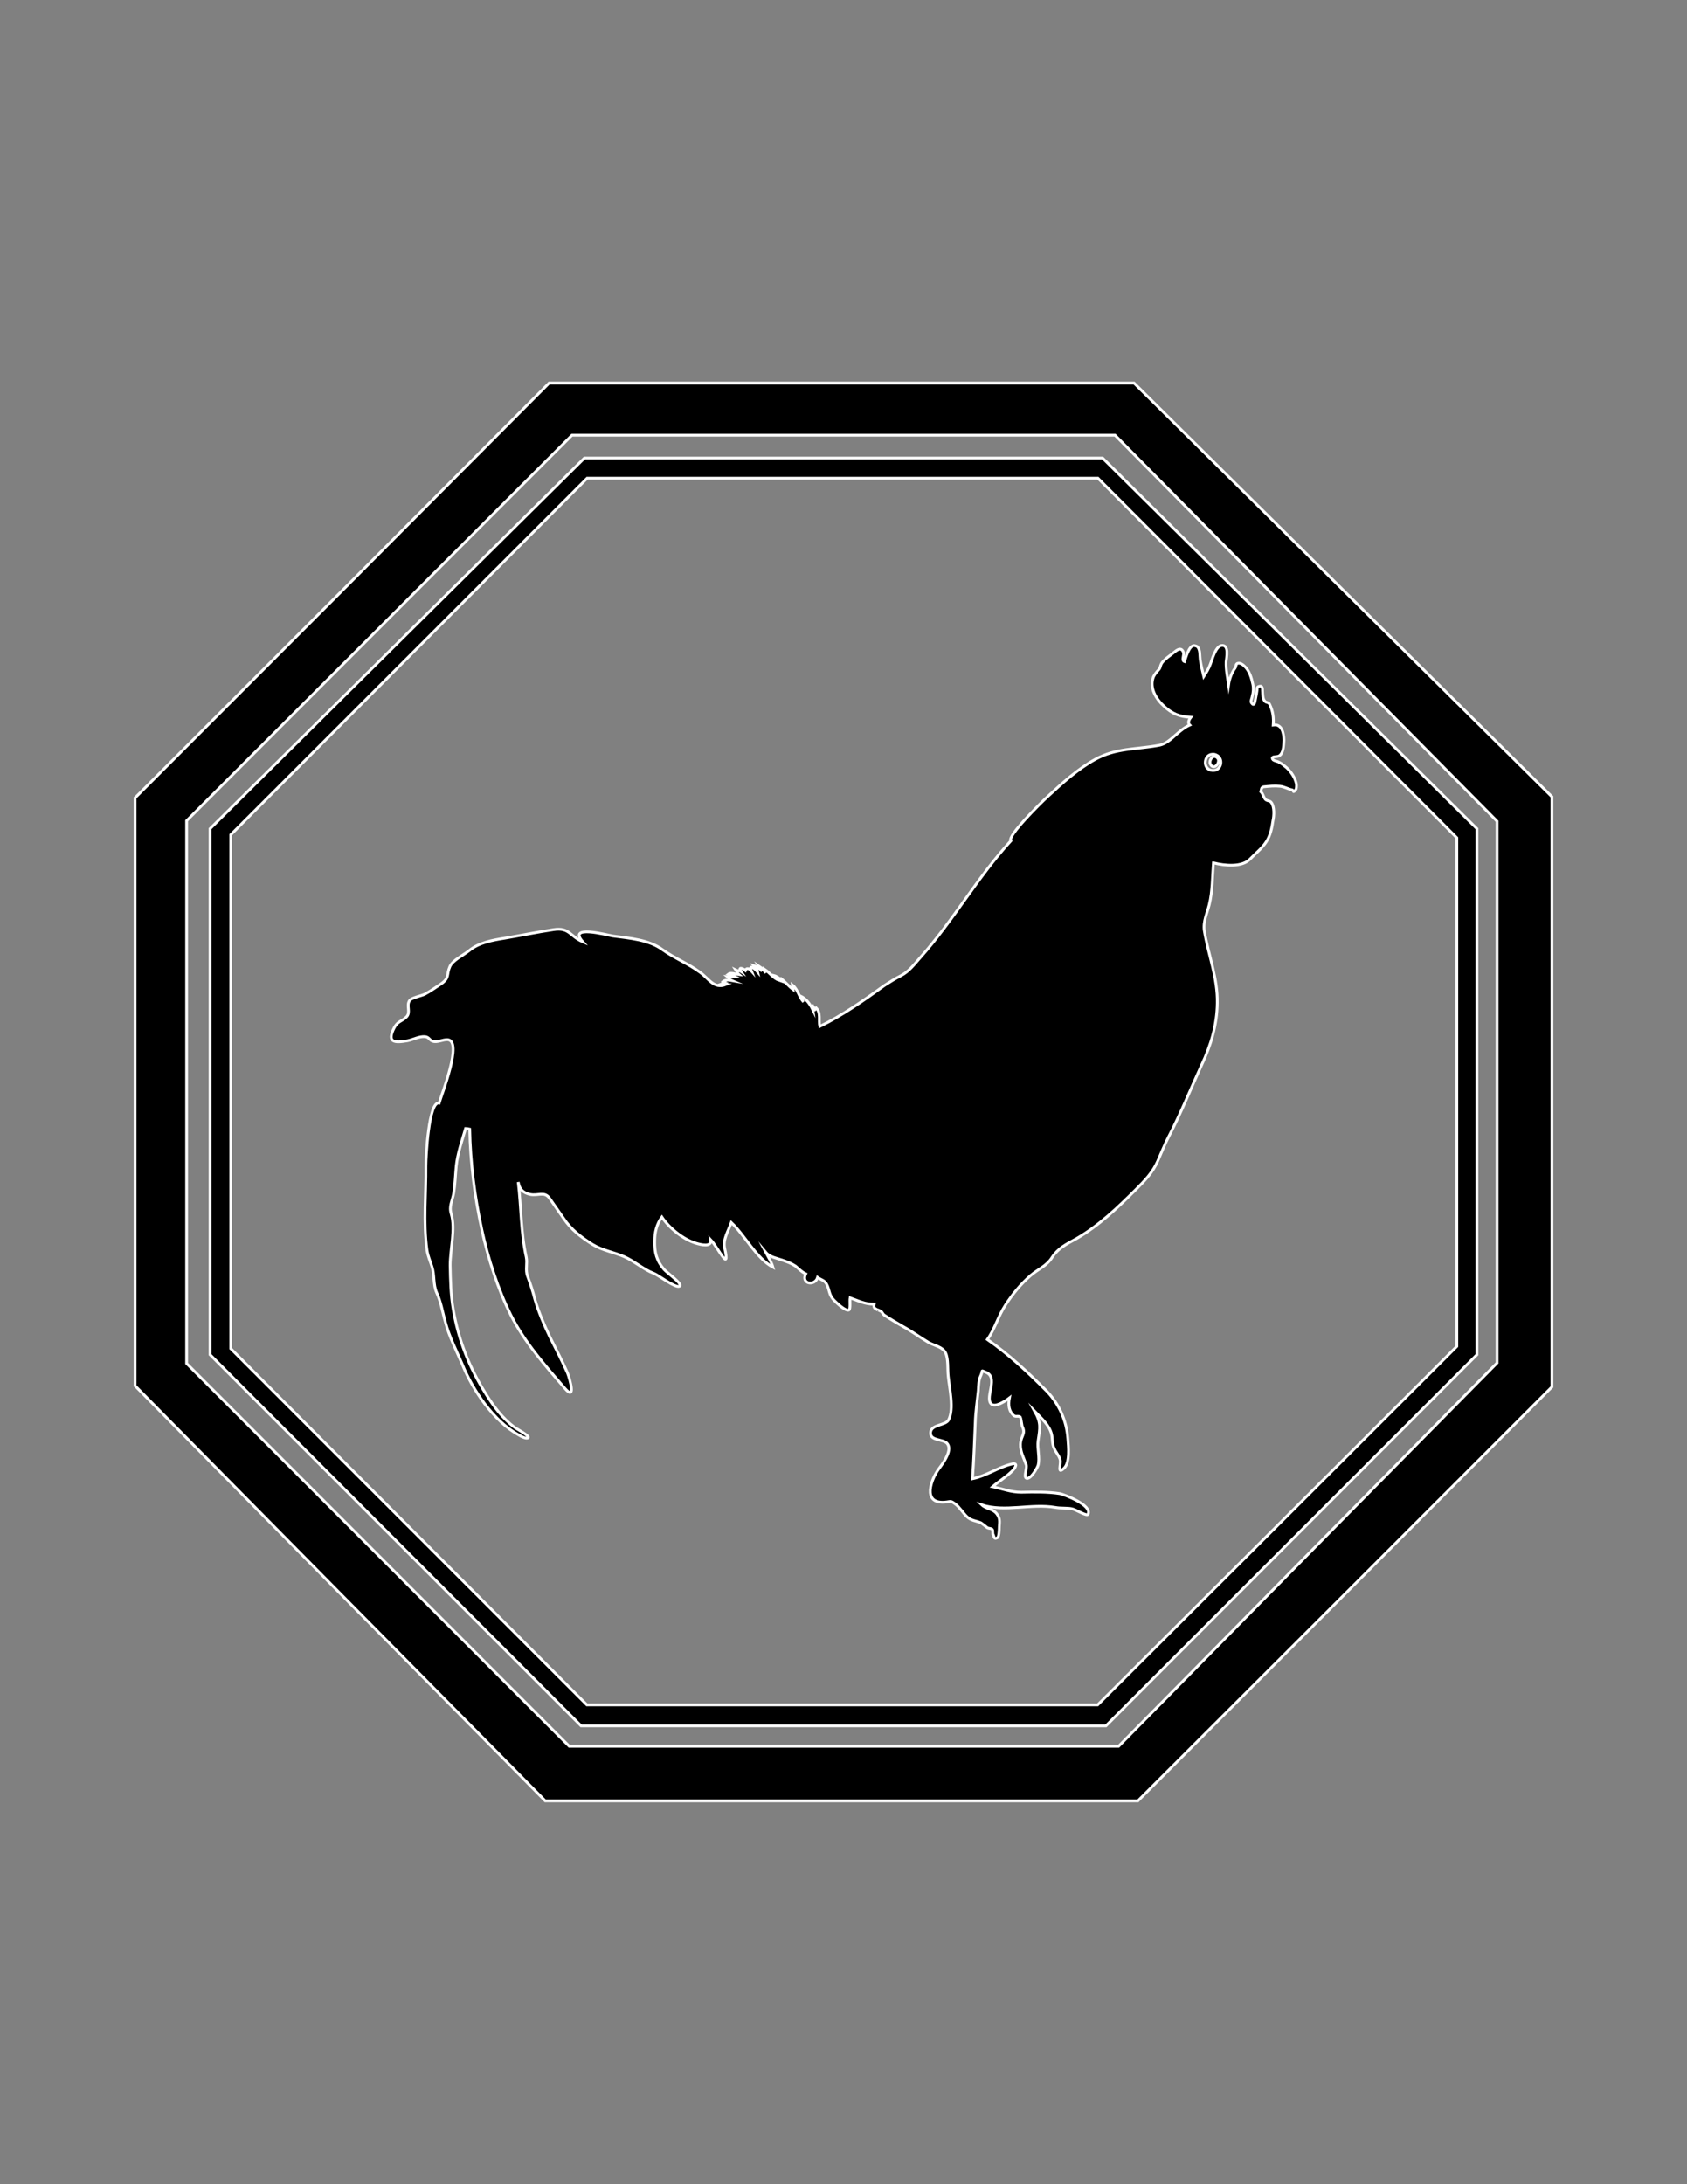 <?xml version="1.0" encoding="utf-8"?>
<!-- Generator: Adobe Illustrator 18.1.1, SVG Export Plug-In . SVG Version: 6.00 Build 0)  -->
<svg version="1.1" id="Layer_1" xmlns="http://www.w3.org/2000/svg" xmlns:xlink="http://www.w3.org/1999/xlink" x="0px" y="0px"
	 viewBox="0 0 612 792" enable-background="new 0 0 612 792" xml:space="preserve">
<rect x="0" y="0" width="612" height="792" fill="#808080" stroke="none"/>
<g>
	<path stroke="#FFFFFF" stroke-miterlimit="10" d="M123.4,577.8L49,502.5V289.3l75.2-75.2l75-75.2h212.2l75.8,75l75.8,75v214
		l-75.2,75.2l-75,74.9H197.8L123.4,577.8L123.4,577.8z M474.4,563.7l68.7-69.5V297.8l-69.3-70l-69.3-70H207.5l-69.9,69.9l-69.9,69.9
		v196.8l69.4,69.4l69.4,69.4h199.3L474.4,563.7L474.4,563.7z M143.5,558.5l-67.3-67.3V300.5l67.9-67.2l67.9-67.2h188l67.9,67.2
		l67.9,67.2v190.7l-67.3,67.3l-67.3,67.3H210.8L143.5,558.5z M463.3,553.3l65.2-65.1V303.8l-65.1-65.2l-65.1-65.2H213l-64.7,64.7
		l-64.6,64.6V489l64.6,64.6l64.6,64.6h185.3L463.3,553.3L463.3,553.3z"/>
	<path stroke="#FFFFFF" stroke-miterlimit="10" d="M433.1,234.1c-1.8,0.1-2.9,4.3-3.4,5.8c-1.2-0.4,0-2.4-0.4-3.4
		c-0.7-1.8-2-1.1-3.2-0.1c-1.3,1.1-4,2.8-4.8,4.3c-0.5,1-0.2,1.3-1,2.2c-0.7,0.7-1.3,1.5-1.8,2.4c-1.7,4,0.9,8.2,3.8,10.8
		c2.9,2.7,5.6,3.8,9.7,4c-1,1.3-1,2.2-0.4,2.8c-1.1,0.5-2.2,1.2-3.3,2.1c-2.6,2-4.8,4.8-8.1,5.3c-8.2,1.5-15.3,0.9-22.8,5
		c-6.4,3.5-12.2,8.8-17.5,13.7c-2.2,2-14.6,14.2-13.2,15.9c-12.2,13.3-20.9,29-33,42.5c-2.3,2.6-4,4.9-6.9,6.4
		c-2.1,1.1-3.9,2.2-5.9,3.5c-7.3,5.3-15.3,10.9-23.5,14.9c-0.5-2.2,0.5-4.9-1.3-6.7l-0.4,0.5c-0.4-0.6-0.9-1.2-1.1-1.7
		c0.1,0.5,0.1,1.1,0.2,1.7c-1.1-2.2-2.4-3.9-4.5-4.9c0.4,0.7,0.7,1.5,1.2,2.2c-1.7-1.8-2-4.5-4-6.1l0.2,1.6
		c-1.7-1.3-2.8-2.8-4.7-4.2l1,1.1c-1.1-0.7-2.1-1.7-3.3-2c0.9,0.6,1.3,1.1,2,1.8c-2.1-0.7-3.5-2.8-5.3-4c0.1,0.4,0.2,0.9,0.4,1.3
		c-0.7-1-1.5-1.8-2.4-2.4c0.4,0.6,0.6,1.2,1.1,1.8c-0.6-0.7-1.8-1.7-2.9-2c0.6,0.6,1.1,1.3,1.3,2.3c-1-1.2-3.4-3.2-2.3-0.4
		c-0.9-1-1.8-1.2-2.2-0.2c-1.2-1-2.7-1.2-1.6,0.4c-0.6-0.4-1.2-0.2-1.8-0.5c0.4,0.6,0.5,1.1,1.1,1.6c-1.1-0.1-2.9-0.9-3.8-0.2
		c0.9,0.2,1.6,0.6,2.4,1c-0.9,0.1-1.7,0.1-2.7,0c0.5,0.4,0.6,1,1.3,1.3c-1.1-0.2-2.3-0.2-3.1,0.5c0.1,0.1,0.5,0.1,0.7,0.2
		c-0.5,0.1-1,0.6-1.3,0.7l1.7,0.1c-4.3,1.7-6.1-2.1-9.3-4.4c-4.3-3.2-9.3-5.1-13.6-8.2c-5-3.7-12.2-4.2-18.1-5
		c-2.3-0.4-16.5-4.2-10.9,2.1c-4.7-2-4.8-5.3-10.6-4.4c-6,0.9-11.8,2.1-17.7,3.1c-4.4,0.7-9.4,1.6-12.9,4.5c-2,1.6-6,3.5-7,5.8
		c-1.3,2.9,0,4-3.1,6.2c-2,1.3-3.9,2.7-6,3.8c-1.2,0.6-4.9,1.3-5.5,2.3c-1.3,1.8,0.5,4.2-1.1,5.9c-1.8,1.8-3.2,1.5-4.5,4
		c-2.8,5.4,0.2,5.5,4.8,4.7c2-0.4,4.4-1.7,6.4-1.5c1.6,0.2,1.5,1.3,2.9,1.7c1.6,0.5,3.5-0.7,5.3-0.6c5.5,0.4-2.1,19.6-3.1,23
		c-3.8-0.9-4.8,19.6-4.8,22.8c0.1,10.2-1,20.3,0.4,30.5c0.4,2.4,1.1,3.8,1.8,6c1,2.9,0.4,6.5,1.7,9.4c1.6,3.4,2.1,7,3.2,10.8
		c1.3,5,4,10.3,6.1,15.2c3.8,9.4,11.4,20.7,20.6,25.7c0.6,0.4,2.8,1.5,3.3,0.9c0.6-0.7-4.4-3.3-4.9-3.7c-4.4-3.3-7.6-7.6-10.4-12.1
		c-6.1-9.7-10-19.6-11.9-30.8c-0.9-5.3-1-10.5-1.1-15.9c0-5.8,2-13.2,0.4-18.6c-0.9-2.8,0.4-4.7,0.9-7.6c0.5-3.1,0.6-6.5,0.9-9.7
		c0.5-4.8,2.1-9.2,3.4-13.7c0.2,0,1.2,0.1,1.5,0.2c0.2,12,1.8,24.6,4.4,36.5c2.2,10.2,5.9,21.8,10.6,31.1
		c4.9,9.7,12.4,18.2,19.5,26.4c4.2,4.9,1.8-3.5,1-5.5c-2-4.5-4.3-8.9-6.5-13.3c-2.1-4.4-4-8.8-5.4-13.6c-0.7-2.8-1.6-5.5-2.6-8.2
		c-0.9-2.2,0-4.8-0.5-7c-2-9.1-1.8-18-2.9-27.2c0.4,2.6,1.7,3.9,4.3,4.5c2.9,0.6,5.1-1.2,7,1.3l5.1,7.3c2.8,4.2,6.4,6.9,10.5,9.5
		c3.8,2.3,7.7,2.8,11.6,4.5c3.8,1.7,7.1,4.7,10.6,6c1.7,0.6,7.8,5.4,9.4,4.7c1.5-0.7-4.7-5-5.6-6.1c-2.7-3.1-3.5-6.2-3.4-10.3
		c0-3.1,0.7-6.1,2.6-8.7c2.7,4,7.7,8.1,12.4,9.5c1.6,0.5,5.9,1.6,5.3-1.3c2.6,2.7,7.2,12.5,5.1,3.1c-0.7-3.2,1.3-6.2,2.4-9.3
		c5,4.7,9.1,13,15.1,16.2c-0.5-1.8-1.7-3.7-2.6-5.4c1.5,1.8,4,2.1,5.9,2.8c2,0.7,3.4,1.2,4.9,2.2c1.2,1,2.2,2.1,3.7,2.8
		c-1.8,3.8,3.4,4.5,4.3,1.3c1.3,0.9,2.4,1,3.2,2.3c1.3,2.3,0.7,3.9,2.9,6.1c0.6,0.6,4,4,5.3,3.4c0.6-0.4,0.2-3.4,0.4-4.4
		c3.3,1.2,5.4,2.3,8.7,2.3c-0.4,1.8,0.9,1.6,1.3,2.2c-0.6-0.6,1.2,0.4,1.2,0.4c0.4,0.2,0.7,1,1.1,1.3c2.2,1.5,4.7,2.9,6.9,4.2
		c3.3,1.8,6.1,3.9,9.3,5.8c2.2,1.2,4.9,1.5,6.1,3.7c1.1,2.2,0.7,6.1,1,8.6c0.4,4.2,2.2,11.9,0.1,15.8c-1.1,2-6.2,1.6-6.5,4.4
		c-0.4,3.2,4.3,2.4,5.9,4c2.2,2.3-1.1,6.9-2.9,9.3c-2.8,3.7-6.2,12.7,2.1,12.1c2.4-0.2,2-0.7,3.9,0.7c1.5,1.1,2.7,3.1,4,4.4
		c1.7,1.7,3.5,1.6,5.3,2.4c0.6,0.4,1.7,1.3,2.2,1.7s1.8,0.2,2,0.9l0.1,1.5c0.5,0.5,0.2,2.1,1.6,1.3c0.6-0.2,0.7-2.8,0.7-3.3
		c0-2.1,0.6-3.5-0.9-5.4s-3.8-1.7-5.4-3.2c8.4,2.7,18-0.6,26.6,0.9c2.1,0.4,4.3,0.1,6.1,0.5c1.2,0.2,5.4,2.8,5.8,2
		c1.7-3.3-8.7-7.2-10.2-7.5c-4.5-0.7-9.4-0.6-14-0.5c-3.8,0-6.6-1.2-10.4-2c2.4-2.1,4.9-3.5,7.2-5.8c1.1-1.1,2.2-3.1-0.4-2.4
		c-4.9,1.2-8.9,4.2-14.1,5.3c0.5-6.7,0.7-13.6,1-20.3c0.1-3.9,0.7-7.7,1.1-11.6c0.1-1.7,0.1-3.9,0.9-5.5c0.9-2-0.1-2,1.6-1.3
		c5.1,1.7-0.1,8.9,2.1,11.5c1.5,1.6,5.4-1.1,6.7-2.1c-0.5,2.6-0.2,4.9,1.6,6.4c0.7,0.6,1.7-0.1,2.4,0.6c0.1,0.1,0.5,2.7,0.6,3.2
		c1.5,2.9-0.5,3.5-0.6,6.6c-0.1,2.7,1.2,4.9,2.1,7.5c0.4,1.2-1,4.2,0,4.8c1.5,0.7,4-3.7,4.3-4.7c0.7-2.7-0.4-6,0-8.9
		c0.7-4.7,1.1-6.5-1.2-10.6c2.3,2.4,5.3,4.9,6.1,8.3c0.4,1.7,0.1,3.4,0.9,5c0.6,1.6,1.8,2.6,2.2,4.2c0.4,1.7-1.2,5.4,1.3,3.2
		c2.4-2.1,1.7-8.1,1.5-10.8c-0.5-6.7-3.2-12.6-7.7-17.3c-6.7-6.7-13.7-13.3-21.5-18.7c2.7-3.8,3.9-8.4,6.5-12.4
		c2.6-4,5.6-7.7,9.2-10.8c2.8-2.4,5.8-3.4,7.8-6.6c2.2-3.3,5-4.7,8.7-6.7c8.2-4.7,15.2-11.4,21.8-18c3.2-3.2,6-6.1,7.8-10.2
		c1.3-2.9,2.4-5.8,3.9-8.7c4.5-8.6,8.1-17.6,12.1-26.3c3.3-7,5.5-14.4,5.6-22.2c0.2-9.2-3.2-17.3-4.7-26.3c-0.5-3.4,1-6.2,1.8-9.5
		c1.2-5,1.1-10,1.5-15.1h0.1c3.9,1,10.4,1.7,13.3-1.5c2-2.1,4.2-3.7,5.8-6.2c1.5-2.3,2-4.9,2.4-7.6c0.4-1.8,0.6-5-0.6-6.6
		c-0.5-0.7-1.3-0.5-2-1c-0.6-0.5-0.9-1.6-1.3-2.3c-0.1-0.2-0.4-0.5-0.5-0.6c0.2-0.7,0.1-1.7,1.1-1.8c2-0.2,3.9-0.4,5.8-0.2
		c1.5,0.1,3.4,1.2,4.4,1.3c0.7,0.1,0.2,1.3,1.2,0.2c0.5-0.5,0.5-1.7,0.4-2.4c-0.5-2.2-1.8-4.2-3.5-5.8c-0.9-0.7-1.7-1.5-2.8-2
		c-0.6-0.4-2-0.5-2.3-1.1c-0.2-0.2-0.1-0.5-0.1-0.6c0.6-0.6,2.1,0,2.9-1c1.2-1.2,1.2-3.8,1.3-5.4c-0.1-2.4-0.7-5.9-3.9-5.4
		c0.2-2.7-0.1-5-1.3-7.5c-0.5-0.9-1-0.5-1.6-1c-1-0.9-0.9-2.6-1-4c0-0.6,0-1.5-0.7-1.6c-0.5,0-1.2,0.2-1.2,0.7
		c-0.1,1.5-0.4,2.8-0.7,4.3c-0.1,0.7-0.4,2.4-1.3,1.2c-0.6-0.7,0.1-1.7,0.2-2.6c0.4-1.3,0.5-2.9,0.2-4.3c-0.5-2.3-1.2-4.9-3.1-6.6
		c-0.5-0.5-1.3-1.1-2.2-1c-1,0.1-0.7,1.1-1.1,1.7c-1.3,1.7-2.1,4-2.4,6.1c-0.4-2.7-1-5.5-0.9-8.3c0.1-1.3,1.3-6.5-1.8-5.9
		c-2,0.4-3.3,5.1-3.9,6.7c-0.6,1.7-1.5,3.1-2.4,4.5c-0.5-2.1-1-4-1.3-6.1c-0.2-1.5,0.1-3.5-1-4.7
		C433.9,234.2,433.4,234.1,433.1,234.1L433.1,234.1z M439.8,273.5h0.6c4,0.7,2.9,6.7-1.1,5.8C436.2,278.5,436.8,273.6,439.8,273.5z
		 M440.6,274.3c-1.2,0-2.2,2-1.3,3.1c0.2,0.4,0.6,0.6,0.9,0.6c1.3,0.2,2.6-2.3,1.3-3.3C441.3,274.5,440.9,274.3,440.6,274.3z"/>
</g>
</svg>
